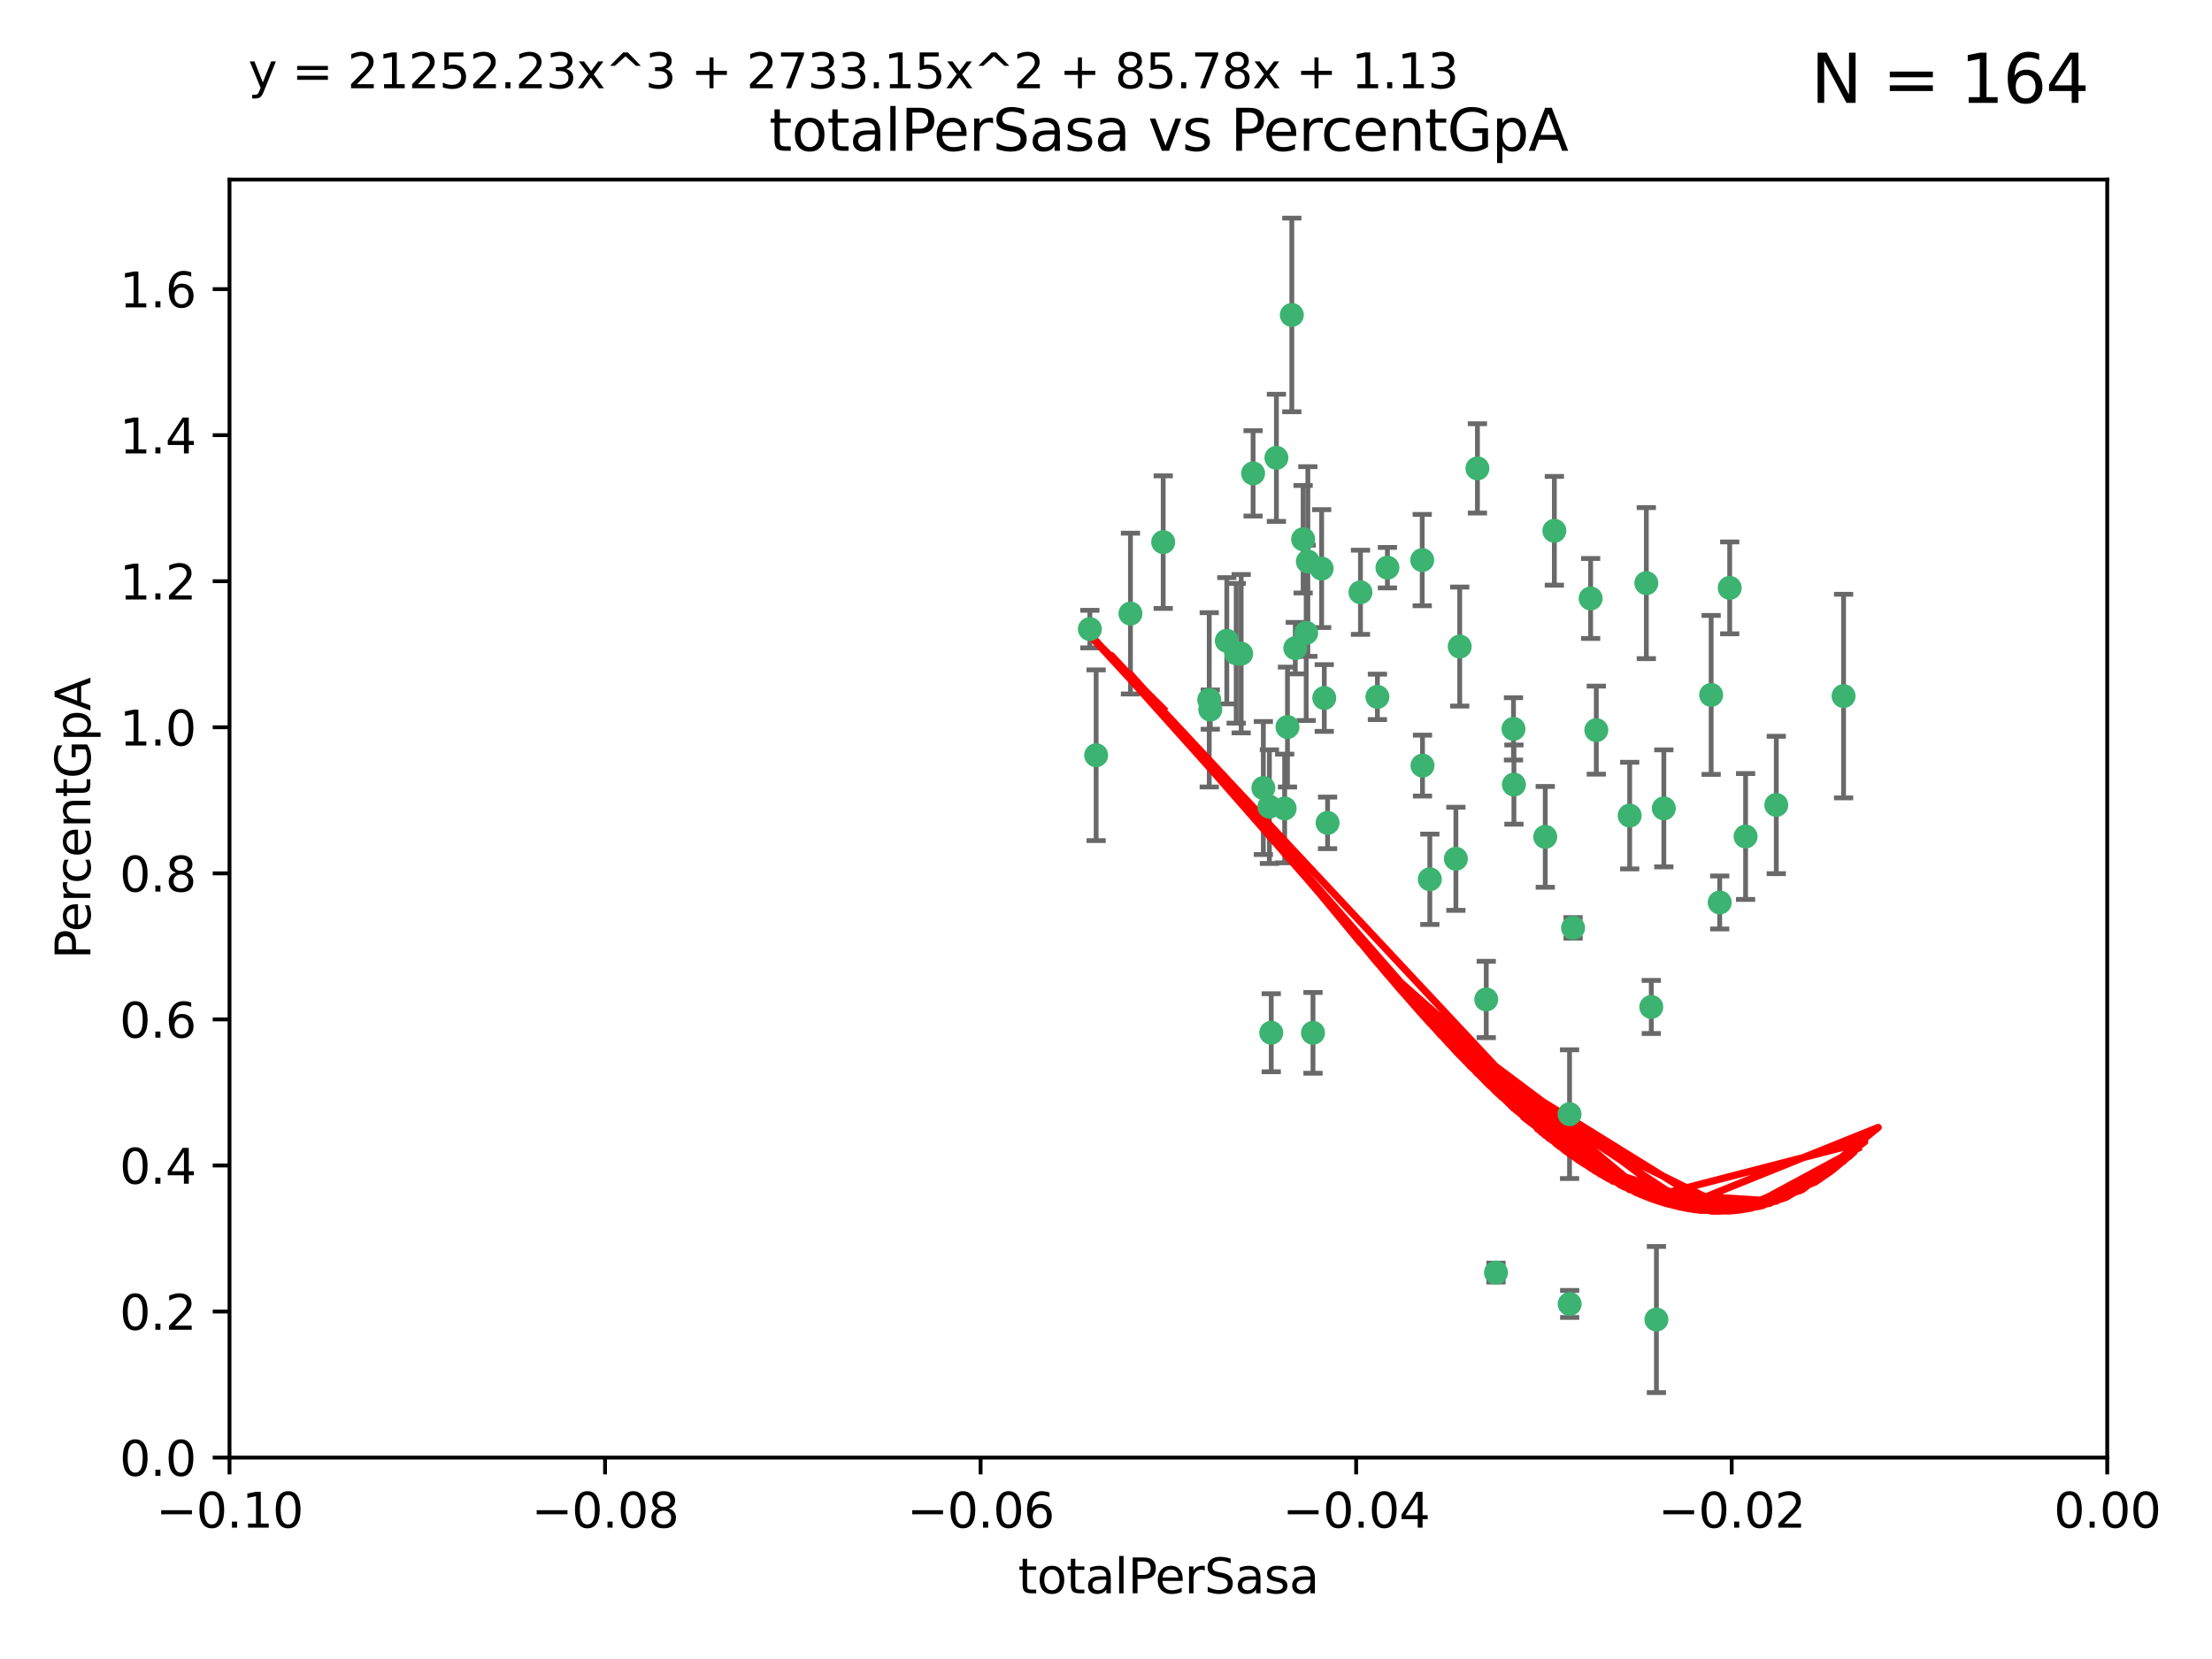 <?xml version="1.0" encoding="utf-8" standalone="no"?>
<!DOCTYPE svg PUBLIC "-//W3C//DTD SVG 1.1//EN"
  "http://www.w3.org/Graphics/SVG/1.1/DTD/svg11.dtd">
<svg xmlns:xlink="http://www.w3.org/1999/xlink" width="460.8pt" height="345.6pt" viewBox="0 0 460.8 345.6" xmlns="http://www.w3.org/2000/svg" version="1.1">
 <defs>
  <style type="text/css">*{stroke-linejoin: round; stroke-linecap: butt}</style>
 </defs>
 <g id="figure_1">
  <g id="patch_1">
   <path d="M 0 345.6 
L 460.8 345.6 
L 460.8 0 
L 0 0 
z
" style="fill: #ffffff"/>
  </g>
  <g id="axes_1">
   <g id="patch_2">
    <path d="M 47.81 303.64 
L 438.975 303.64 
L 438.975 37.411 
L 47.81 37.411 
z
" style="fill: #ffffff"/>
   </g>
   <g id="PathCollection_1">
    <defs>
     <path id="m4ba14a3a3e" d="M 0 1.118 
C 0.297 1.118 0.581 1 0.791 0.791 
C 1 0.581 1.118 0.297 1.118 0 
C 1.118 -0.297 1 -0.581 0.791 -0.791 
C 0.581 -1 0.297 -1.118 0 -1.118 
C -0.297 -1.118 -0.581 -1 -0.791 -0.791 
C -1 -0.581 -1.118 -0.297 -1.118 0 
C -1.118 0.297 -1 0.581 -0.791 0.791 
C -0.581 1 -0.297 1.118 0 1.118 
z
" style="stroke: #3cb371"/>
    </defs>
    <g clip-path="url(#p1221f287e0)">
     <use xlink:href="#m4ba14a3a3e" x="242.314" y="112.935" style="fill: #3cb371; stroke: #3cb371"/>
     <use xlink:href="#m4ba14a3a3e" x="227.04" y="131.048" style="fill: #3cb371; stroke: #3cb371"/>
     <use xlink:href="#m4ba14a3a3e" x="261.041" y="98.611" style="fill: #3cb371; stroke: #3cb371"/>
     <use xlink:href="#m4ba14a3a3e" x="228.347" y="157.33" style="fill: #3cb371; stroke: #3cb371"/>
     <use xlink:href="#m4ba14a3a3e" x="268.204" y="151.457" style="fill: #3cb371; stroke: #3cb371"/>
     <use xlink:href="#m4ba14a3a3e" x="269.109" y="65.606" style="fill: #3cb371; stroke: #3cb371"/>
     <use xlink:href="#m4ba14a3a3e" x="257.525" y="136.097" style="fill: #3cb371; stroke: #3cb371"/>
     <use xlink:href="#m4ba14a3a3e" x="235.494" y="127.82" style="fill: #3cb371; stroke: #3cb371"/>
     <use xlink:href="#m4ba14a3a3e" x="275.322" y="118.446" style="fill: #3cb371; stroke: #3cb371"/>
     <use xlink:href="#m4ba14a3a3e" x="263.179" y="164.157" style="fill: #3cb371; stroke: #3cb371"/>
     <use xlink:href="#m4ba14a3a3e" x="252.123" y="147.818" style="fill: #3cb371; stroke: #3cb371"/>
     <use xlink:href="#m4ba14a3a3e" x="251.907" y="145.786" style="fill: #3cb371; stroke: #3cb371"/>
     <use xlink:href="#m4ba14a3a3e" x="269.834" y="135.021" style="fill: #3cb371; stroke: #3cb371"/>
     <use xlink:href="#m4ba14a3a3e" x="272.104" y="131.834" style="fill: #3cb371; stroke: #3cb371"/>
     <use xlink:href="#m4ba14a3a3e" x="265.897" y="95.371" style="fill: #3cb371; stroke: #3cb371"/>
     <use xlink:href="#m4ba14a3a3e" x="264.44" y="168.041" style="fill: #3cb371; stroke: #3cb371"/>
     <use xlink:href="#m4ba14a3a3e" x="289.026" y="118.255" style="fill: #3cb371; stroke: #3cb371"/>
     <use xlink:href="#m4ba14a3a3e" x="271.469" y="112.334" style="fill: #3cb371; stroke: #3cb371"/>
     <use xlink:href="#m4ba14a3a3e" x="275.869" y="145.408" style="fill: #3cb371; stroke: #3cb371"/>
     <use xlink:href="#m4ba14a3a3e" x="283.413" y="123.385" style="fill: #3cb371; stroke: #3cb371"/>
     <use xlink:href="#m4ba14a3a3e" x="255.564" y="133.482" style="fill: #3cb371; stroke: #3cb371"/>
     <use xlink:href="#m4ba14a3a3e" x="273.52" y="215.161" style="fill: #3cb371; stroke: #3cb371"/>
     <use xlink:href="#m4ba14a3a3e" x="296.273" y="116.673" style="fill: #3cb371; stroke: #3cb371"/>
     <use xlink:href="#m4ba14a3a3e" x="311.642" y="265.1" style="fill: #3cb371; stroke: #3cb371"/>
     <use xlink:href="#m4ba14a3a3e" x="276.559" y="171.42" style="fill: #3cb371; stroke: #3cb371"/>
     <use xlink:href="#m4ba14a3a3e" x="272.448" y="116.973" style="fill: #3cb371; stroke: #3cb371"/>
     <use xlink:href="#m4ba14a3a3e" x="307.775" y="97.572" style="fill: #3cb371; stroke: #3cb371"/>
     <use xlink:href="#m4ba14a3a3e" x="331.36" y="124.669" style="fill: #3cb371; stroke: #3cb371"/>
     <use xlink:href="#m4ba14a3a3e" x="286.939" y="145.171" style="fill: #3cb371; stroke: #3cb371"/>
     <use xlink:href="#m4ba14a3a3e" x="267.618" y="168.419" style="fill: #3cb371; stroke: #3cb371"/>
     <use xlink:href="#m4ba14a3a3e" x="264.824" y="215.139" style="fill: #3cb371; stroke: #3cb371"/>
     <use xlink:href="#m4ba14a3a3e" x="258.558" y="136.178" style="fill: #3cb371; stroke: #3cb371"/>
     <use xlink:href="#m4ba14a3a3e" x="296.333" y="159.488" style="fill: #3cb371; stroke: #3cb371"/>
     <use xlink:href="#m4ba14a3a3e" x="304.086" y="134.689" style="fill: #3cb371; stroke: #3cb371"/>
     <use xlink:href="#m4ba14a3a3e" x="303.288" y="178.897" style="fill: #3cb371; stroke: #3cb371"/>
     <use xlink:href="#m4ba14a3a3e" x="315.379" y="163.438" style="fill: #3cb371; stroke: #3cb371"/>
     <use xlink:href="#m4ba14a3a3e" x="315.286" y="151.836" style="fill: #3cb371; stroke: #3cb371"/>
     <use xlink:href="#m4ba14a3a3e" x="327.702" y="193.29" style="fill: #3cb371; stroke: #3cb371"/>
     <use xlink:href="#m4ba14a3a3e" x="297.859" y="183.167" style="fill: #3cb371; stroke: #3cb371"/>
     <use xlink:href="#m4ba14a3a3e" x="309.612" y="208.206" style="fill: #3cb371; stroke: #3cb371"/>
     <use xlink:href="#m4ba14a3a3e" x="323.8" y="110.571" style="fill: #3cb371; stroke: #3cb371"/>
     <use xlink:href="#m4ba14a3a3e" x="342.961" y="121.476" style="fill: #3cb371; stroke: #3cb371"/>
     <use xlink:href="#m4ba14a3a3e" x="326.992" y="271.637" style="fill: #3cb371; stroke: #3cb371"/>
     <use xlink:href="#m4ba14a3a3e" x="332.54" y="152.103" style="fill: #3cb371; stroke: #3cb371"/>
     <use xlink:href="#m4ba14a3a3e" x="339.494" y="169.899" style="fill: #3cb371; stroke: #3cb371"/>
     <use xlink:href="#m4ba14a3a3e" x="321.905" y="174.332" style="fill: #3cb371; stroke: #3cb371"/>
     <use xlink:href="#m4ba14a3a3e" x="343.992" y="209.769" style="fill: #3cb371; stroke: #3cb371"/>
     <use xlink:href="#m4ba14a3a3e" x="346.607" y="168.396" style="fill: #3cb371; stroke: #3cb371"/>
     <use xlink:href="#m4ba14a3a3e" x="358.248" y="188.002" style="fill: #3cb371; stroke: #3cb371"/>
     <use xlink:href="#m4ba14a3a3e" x="345.06" y="274.884" style="fill: #3cb371; stroke: #3cb371"/>
     <use xlink:href="#m4ba14a3a3e" x="326.966" y="232.101" style="fill: #3cb371; stroke: #3cb371"/>
     <use xlink:href="#m4ba14a3a3e" x="370.033" y="167.688" style="fill: #3cb371; stroke: #3cb371"/>
     <use xlink:href="#m4ba14a3a3e" x="360.328" y="122.465" style="fill: #3cb371; stroke: #3cb371"/>
     <use xlink:href="#m4ba14a3a3e" x="356.467" y="144.762" style="fill: #3cb371; stroke: #3cb371"/>
     <use xlink:href="#m4ba14a3a3e" x="384.05" y="145.004" style="fill: #3cb371; stroke: #3cb371"/>
     <use xlink:href="#m4ba14a3a3e" x="363.638" y="174.257" style="fill: #3cb371; stroke: #3cb371"/>
    </g>
   </g>
   <g id="matplotlib.axis_1">
    <g id="xtick_1">
     <g id="line2d_1">
      <defs>
       <path id="m047e16428f" d="M 0 0 
L 0 3.5 
" style="stroke: #000000; stroke-width: 0.8"/>
      </defs>
      <g>
       <use xlink:href="#m047e16428f" x="47.81" y="303.64" style="stroke: #000000; stroke-width: 0.8"/>
      </g>
     </g>
     <g id="text_1">
      <!-- −0.10 -->
      <g transform="translate(32.487 318.238)scale(0.1 -0.1)">
       <defs>
        <path id="DejaVuSans-2212" d="M 678 2272 
L 4684 2272 
L 4684 1741 
L 678 1741 
L 678 2272 
z
" transform="scale(0.016)"/>
        <path id="DejaVuSans-30" d="M 2034 4250 
Q 1547 4250 1301 3770 
Q 1056 3291 1056 2328 
Q 1056 1369 1301 889 
Q 1547 409 2034 409 
Q 2525 409 2770 889 
Q 3016 1369 3016 2328 
Q 3016 3291 2770 3770 
Q 2525 4250 2034 4250 
z
M 2034 4750 
Q 2819 4750 3233 4129 
Q 3647 3509 3647 2328 
Q 3647 1150 3233 529 
Q 2819 -91 2034 -91 
Q 1250 -91 836 529 
Q 422 1150 422 2328 
Q 422 3509 836 4129 
Q 1250 4750 2034 4750 
z
" transform="scale(0.016)"/>
        <path id="DejaVuSans-2e" d="M 684 794 
L 1344 794 
L 1344 0 
L 684 0 
L 684 794 
z
" transform="scale(0.016)"/>
        <path id="DejaVuSans-31" d="M 794 531 
L 1825 531 
L 1825 4091 
L 703 3866 
L 703 4441 
L 1819 4666 
L 2450 4666 
L 2450 531 
L 3481 531 
L 3481 0 
L 794 0 
L 794 531 
z
" transform="scale(0.016)"/>
       </defs>
       <use xlink:href="#DejaVuSans-2212"/>
       <use xlink:href="#DejaVuSans-30" x="83.789"/>
       <use xlink:href="#DejaVuSans-2e" x="147.412"/>
       <use xlink:href="#DejaVuSans-31" x="179.199"/>
       <use xlink:href="#DejaVuSans-30" x="242.822"/>
      </g>
     </g>
    </g>
    <g id="xtick_2">
     <g id="line2d_2">
      <g>
       <use xlink:href="#m047e16428f" x="126.043" y="303.64" style="stroke: #000000; stroke-width: 0.8"/>
      </g>
     </g>
     <g id="text_2">
      <!-- −0.08 -->
      <g transform="translate(110.72 318.238)scale(0.1 -0.1)">
       <defs>
        <path id="DejaVuSans-38" d="M 2034 2216 
Q 1584 2216 1326 1975 
Q 1069 1734 1069 1313 
Q 1069 891 1326 650 
Q 1584 409 2034 409 
Q 2484 409 2743 651 
Q 3003 894 3003 1313 
Q 3003 1734 2745 1975 
Q 2488 2216 2034 2216 
z
M 1403 2484 
Q 997 2584 770 2862 
Q 544 3141 544 3541 
Q 544 4100 942 4425 
Q 1341 4750 2034 4750 
Q 2731 4750 3128 4425 
Q 3525 4100 3525 3541 
Q 3525 3141 3298 2862 
Q 3072 2584 2669 2484 
Q 3125 2378 3379 2068 
Q 3634 1759 3634 1313 
Q 3634 634 3220 271 
Q 2806 -91 2034 -91 
Q 1263 -91 848 271 
Q 434 634 434 1313 
Q 434 1759 690 2068 
Q 947 2378 1403 2484 
z
M 1172 3481 
Q 1172 3119 1398 2916 
Q 1625 2713 2034 2713 
Q 2441 2713 2670 2916 
Q 2900 3119 2900 3481 
Q 2900 3844 2670 4047 
Q 2441 4250 2034 4250 
Q 1625 4250 1398 4047 
Q 1172 3844 1172 3481 
z
" transform="scale(0.016)"/>
       </defs>
       <use xlink:href="#DejaVuSans-2212"/>
       <use xlink:href="#DejaVuSans-30" x="83.789"/>
       <use xlink:href="#DejaVuSans-2e" x="147.412"/>
       <use xlink:href="#DejaVuSans-30" x="179.199"/>
       <use xlink:href="#DejaVuSans-38" x="242.822"/>
      </g>
     </g>
    </g>
    <g id="xtick_3">
     <g id="line2d_3">
      <g>
       <use xlink:href="#m047e16428f" x="204.276" y="303.64" style="stroke: #000000; stroke-width: 0.8"/>
      </g>
     </g>
     <g id="text_3">
      <!-- −0.06 -->
      <g transform="translate(188.953 318.238)scale(0.1 -0.1)">
       <defs>
        <path id="DejaVuSans-36" d="M 2113 2584 
Q 1688 2584 1439 2293 
Q 1191 2003 1191 1497 
Q 1191 994 1439 701 
Q 1688 409 2113 409 
Q 2538 409 2786 701 
Q 3034 994 3034 1497 
Q 3034 2003 2786 2293 
Q 2538 2584 2113 2584 
z
M 3366 4563 
L 3366 3988 
Q 3128 4100 2886 4159 
Q 2644 4219 2406 4219 
Q 1781 4219 1451 3797 
Q 1122 3375 1075 2522 
Q 1259 2794 1537 2939 
Q 1816 3084 2150 3084 
Q 2853 3084 3261 2657 
Q 3669 2231 3669 1497 
Q 3669 778 3244 343 
Q 2819 -91 2113 -91 
Q 1303 -91 875 529 
Q 447 1150 447 2328 
Q 447 3434 972 4092 
Q 1497 4750 2381 4750 
Q 2619 4750 2861 4703 
Q 3103 4656 3366 4563 
z
" transform="scale(0.016)"/>
       </defs>
       <use xlink:href="#DejaVuSans-2212"/>
       <use xlink:href="#DejaVuSans-30" x="83.789"/>
       <use xlink:href="#DejaVuSans-2e" x="147.412"/>
       <use xlink:href="#DejaVuSans-30" x="179.199"/>
       <use xlink:href="#DejaVuSans-36" x="242.822"/>
      </g>
     </g>
    </g>
    <g id="xtick_4">
     <g id="line2d_4">
      <g>
       <use xlink:href="#m047e16428f" x="282.509" y="303.64" style="stroke: #000000; stroke-width: 0.8"/>
      </g>
     </g>
     <g id="text_4">
      <!-- −0.04 -->
      <g transform="translate(267.186 318.238)scale(0.1 -0.1)">
       <defs>
        <path id="DejaVuSans-34" d="M 2419 4116 
L 825 1625 
L 2419 1625 
L 2419 4116 
z
M 2253 4666 
L 3047 4666 
L 3047 1625 
L 3713 1625 
L 3713 1100 
L 3047 1100 
L 3047 0 
L 2419 0 
L 2419 1100 
L 313 1100 
L 313 1709 
L 2253 4666 
z
" transform="scale(0.016)"/>
       </defs>
       <use xlink:href="#DejaVuSans-2212"/>
       <use xlink:href="#DejaVuSans-30" x="83.789"/>
       <use xlink:href="#DejaVuSans-2e" x="147.412"/>
       <use xlink:href="#DejaVuSans-30" x="179.199"/>
       <use xlink:href="#DejaVuSans-34" x="242.822"/>
      </g>
     </g>
    </g>
    <g id="xtick_5">
     <g id="line2d_5">
      <g>
       <use xlink:href="#m047e16428f" x="360.742" y="303.64" style="stroke: #000000; stroke-width: 0.8"/>
      </g>
     </g>
     <g id="text_5">
      <!-- −0.02 -->
      <g transform="translate(345.419 318.238)scale(0.1 -0.1)">
       <defs>
        <path id="DejaVuSans-32" d="M 1228 531 
L 3431 531 
L 3431 0 
L 469 0 
L 469 531 
Q 828 903 1448 1529 
Q 2069 2156 2228 2338 
Q 2531 2678 2651 2914 
Q 2772 3150 2772 3378 
Q 2772 3750 2511 3984 
Q 2250 4219 1831 4219 
Q 1534 4219 1204 4116 
Q 875 4013 500 3803 
L 500 4441 
Q 881 4594 1212 4672 
Q 1544 4750 1819 4750 
Q 2544 4750 2975 4387 
Q 3406 4025 3406 3419 
Q 3406 3131 3298 2873 
Q 3191 2616 2906 2266 
Q 2828 2175 2409 1742 
Q 1991 1309 1228 531 
z
" transform="scale(0.016)"/>
       </defs>
       <use xlink:href="#DejaVuSans-2212"/>
       <use xlink:href="#DejaVuSans-30" x="83.789"/>
       <use xlink:href="#DejaVuSans-2e" x="147.412"/>
       <use xlink:href="#DejaVuSans-30" x="179.199"/>
       <use xlink:href="#DejaVuSans-32" x="242.822"/>
      </g>
     </g>
    </g>
    <g id="xtick_6">
     <g id="line2d_6">
      <g>
       <use xlink:href="#m047e16428f" x="438.975" y="303.64" style="stroke: #000000; stroke-width: 0.8"/>
      </g>
     </g>
     <g id="text_6">
      <!-- 0.00 -->
      <g transform="translate(427.842 318.238)scale(0.1 -0.1)">
       <use xlink:href="#DejaVuSans-30"/>
       <use xlink:href="#DejaVuSans-2e" x="63.623"/>
       <use xlink:href="#DejaVuSans-30" x="95.41"/>
       <use xlink:href="#DejaVuSans-30" x="159.033"/>
      </g>
     </g>
    </g>
    <g id="text_7">
     <!-- totalPerSasa -->
     <g transform="translate(212.087 331.917)scale(0.1 -0.1)">
      <defs>
       <path id="DejaVuSans-74" d="M 1172 4494 
L 1172 3500 
L 2356 3500 
L 2356 3053 
L 1172 3053 
L 1172 1153 
Q 1172 725 1289 603 
Q 1406 481 1766 481 
L 2356 481 
L 2356 0 
L 1766 0 
Q 1100 0 847 248 
Q 594 497 594 1153 
L 594 3053 
L 172 3053 
L 172 3500 
L 594 3500 
L 594 4494 
L 1172 4494 
z
" transform="scale(0.016)"/>
       <path id="DejaVuSans-6f" d="M 1959 3097 
Q 1497 3097 1228 2736 
Q 959 2375 959 1747 
Q 959 1119 1226 758 
Q 1494 397 1959 397 
Q 2419 397 2687 759 
Q 2956 1122 2956 1747 
Q 2956 2369 2687 2733 
Q 2419 3097 1959 3097 
z
M 1959 3584 
Q 2709 3584 3137 3096 
Q 3566 2609 3566 1747 
Q 3566 888 3137 398 
Q 2709 -91 1959 -91 
Q 1206 -91 779 398 
Q 353 888 353 1747 
Q 353 2609 779 3096 
Q 1206 3584 1959 3584 
z
" transform="scale(0.016)"/>
       <path id="DejaVuSans-61" d="M 2194 1759 
Q 1497 1759 1228 1600 
Q 959 1441 959 1056 
Q 959 750 1161 570 
Q 1363 391 1709 391 
Q 2188 391 2477 730 
Q 2766 1069 2766 1631 
L 2766 1759 
L 2194 1759 
z
M 3341 1997 
L 3341 0 
L 2766 0 
L 2766 531 
Q 2569 213 2275 61 
Q 1981 -91 1556 -91 
Q 1019 -91 701 211 
Q 384 513 384 1019 
Q 384 1609 779 1909 
Q 1175 2209 1959 2209 
L 2766 2209 
L 2766 2266 
Q 2766 2663 2505 2880 
Q 2244 3097 1772 3097 
Q 1472 3097 1187 3025 
Q 903 2953 641 2809 
L 641 3341 
Q 956 3463 1253 3523 
Q 1550 3584 1831 3584 
Q 2591 3584 2966 3190 
Q 3341 2797 3341 1997 
z
" transform="scale(0.016)"/>
       <path id="DejaVuSans-6c" d="M 603 4863 
L 1178 4863 
L 1178 0 
L 603 0 
L 603 4863 
z
" transform="scale(0.016)"/>
       <path id="DejaVuSans-50" d="M 1259 4147 
L 1259 2394 
L 2053 2394 
Q 2494 2394 2734 2622 
Q 2975 2850 2975 3272 
Q 2975 3691 2734 3919 
Q 2494 4147 2053 4147 
L 1259 4147 
z
M 628 4666 
L 2053 4666 
Q 2838 4666 3239 4311 
Q 3641 3956 3641 3272 
Q 3641 2581 3239 2228 
Q 2838 1875 2053 1875 
L 1259 1875 
L 1259 0 
L 628 0 
L 628 4666 
z
" transform="scale(0.016)"/>
       <path id="DejaVuSans-65" d="M 3597 1894 
L 3597 1613 
L 953 1613 
Q 991 1019 1311 708 
Q 1631 397 2203 397 
Q 2534 397 2845 478 
Q 3156 559 3463 722 
L 3463 178 
Q 3153 47 2828 -22 
Q 2503 -91 2169 -91 
Q 1331 -91 842 396 
Q 353 884 353 1716 
Q 353 2575 817 3079 
Q 1281 3584 2069 3584 
Q 2775 3584 3186 3129 
Q 3597 2675 3597 1894 
z
M 3022 2063 
Q 3016 2534 2758 2815 
Q 2500 3097 2075 3097 
Q 1594 3097 1305 2825 
Q 1016 2553 972 2059 
L 3022 2063 
z
" transform="scale(0.016)"/>
       <path id="DejaVuSans-72" d="M 2631 2963 
Q 2534 3019 2420 3045 
Q 2306 3072 2169 3072 
Q 1681 3072 1420 2755 
Q 1159 2438 1159 1844 
L 1159 0 
L 581 0 
L 581 3500 
L 1159 3500 
L 1159 2956 
Q 1341 3275 1631 3429 
Q 1922 3584 2338 3584 
Q 2397 3584 2469 3576 
Q 2541 3569 2628 3553 
L 2631 2963 
z
" transform="scale(0.016)"/>
       <path id="DejaVuSans-53" d="M 3425 4513 
L 3425 3897 
Q 3066 4069 2747 4153 
Q 2428 4238 2131 4238 
Q 1616 4238 1336 4038 
Q 1056 3838 1056 3469 
Q 1056 3159 1242 3001 
Q 1428 2844 1947 2747 
L 2328 2669 
Q 3034 2534 3370 2195 
Q 3706 1856 3706 1288 
Q 3706 609 3251 259 
Q 2797 -91 1919 -91 
Q 1588 -91 1214 -16 
Q 841 59 441 206 
L 441 856 
Q 825 641 1194 531 
Q 1563 422 1919 422 
Q 2459 422 2753 634 
Q 3047 847 3047 1241 
Q 3047 1584 2836 1778 
Q 2625 1972 2144 2069 
L 1759 2144 
Q 1053 2284 737 2584 
Q 422 2884 422 3419 
Q 422 4038 858 4394 
Q 1294 4750 2059 4750 
Q 2388 4750 2728 4690 
Q 3069 4631 3425 4513 
z
" transform="scale(0.016)"/>
       <path id="DejaVuSans-73" d="M 2834 3397 
L 2834 2853 
Q 2591 2978 2328 3040 
Q 2066 3103 1784 3103 
Q 1356 3103 1142 2972 
Q 928 2841 928 2578 
Q 928 2378 1081 2264 
Q 1234 2150 1697 2047 
L 1894 2003 
Q 2506 1872 2764 1633 
Q 3022 1394 3022 966 
Q 3022 478 2636 193 
Q 2250 -91 1575 -91 
Q 1294 -91 989 -36 
Q 684 19 347 128 
L 347 722 
Q 666 556 975 473 
Q 1284 391 1588 391 
Q 1994 391 2212 530 
Q 2431 669 2431 922 
Q 2431 1156 2273 1281 
Q 2116 1406 1581 1522 
L 1381 1569 
Q 847 1681 609 1914 
Q 372 2147 372 2553 
Q 372 3047 722 3315 
Q 1072 3584 1716 3584 
Q 2034 3584 2315 3537 
Q 2597 3491 2834 3397 
z
" transform="scale(0.016)"/>
      </defs>
      <use xlink:href="#DejaVuSans-74"/>
      <use xlink:href="#DejaVuSans-6f" x="39.209"/>
      <use xlink:href="#DejaVuSans-74" x="100.391"/>
      <use xlink:href="#DejaVuSans-61" x="139.6"/>
      <use xlink:href="#DejaVuSans-6c" x="200.879"/>
      <use xlink:href="#DejaVuSans-50" x="228.662"/>
      <use xlink:href="#DejaVuSans-65" x="285.34"/>
      <use xlink:href="#DejaVuSans-72" x="346.863"/>
      <use xlink:href="#DejaVuSans-53" x="387.977"/>
      <use xlink:href="#DejaVuSans-61" x="451.453"/>
      <use xlink:href="#DejaVuSans-73" x="512.732"/>
      <use xlink:href="#DejaVuSans-61" x="564.832"/>
     </g>
    </g>
   </g>
   <g id="matplotlib.axis_2">
    <g id="ytick_1">
     <g id="line2d_7">
      <defs>
       <path id="m7361bef5a3" d="M 0 0 
L -3.5 0 
" style="stroke: #000000; stroke-width: 0.8"/>
      </defs>
      <g>
       <use xlink:href="#m7361bef5a3" x="47.81" y="303.64" style="stroke: #000000; stroke-width: 0.8"/>
      </g>
     </g>
     <g id="text_8">
      <!-- 0.0 -->
      <g transform="translate(24.907 307.439)scale(0.1 -0.1)">
       <use xlink:href="#DejaVuSans-30"/>
       <use xlink:href="#DejaVuSans-2e" x="63.623"/>
       <use xlink:href="#DejaVuSans-30" x="95.41"/>
      </g>
     </g>
    </g>
    <g id="ytick_2">
     <g id="line2d_8">
      <g>
       <use xlink:href="#m7361bef5a3" x="47.81" y="273.214" style="stroke: #000000; stroke-width: 0.8"/>
      </g>
     </g>
     <g id="text_9">
      <!-- 0.2 -->
      <g transform="translate(24.907 277.013)scale(0.1 -0.1)">
       <use xlink:href="#DejaVuSans-30"/>
       <use xlink:href="#DejaVuSans-2e" x="63.623"/>
       <use xlink:href="#DejaVuSans-32" x="95.41"/>
      </g>
     </g>
    </g>
    <g id="ytick_3">
     <g id="line2d_9">
      <g>
       <use xlink:href="#m7361bef5a3" x="47.81" y="242.788" style="stroke: #000000; stroke-width: 0.8"/>
      </g>
     </g>
     <g id="text_10">
      <!-- 0.4 -->
      <g transform="translate(24.907 246.587)scale(0.1 -0.1)">
       <use xlink:href="#DejaVuSans-30"/>
       <use xlink:href="#DejaVuSans-2e" x="63.623"/>
       <use xlink:href="#DejaVuSans-34" x="95.41"/>
      </g>
     </g>
    </g>
    <g id="ytick_4">
     <g id="line2d_10">
      <g>
       <use xlink:href="#m7361bef5a3" x="47.81" y="212.362" style="stroke: #000000; stroke-width: 0.8"/>
      </g>
     </g>
     <g id="text_11">
      <!-- 0.6 -->
      <g transform="translate(24.907 216.161)scale(0.1 -0.1)">
       <use xlink:href="#DejaVuSans-30"/>
       <use xlink:href="#DejaVuSans-2e" x="63.623"/>
       <use xlink:href="#DejaVuSans-36" x="95.41"/>
      </g>
     </g>
    </g>
    <g id="ytick_5">
     <g id="line2d_11">
      <g>
       <use xlink:href="#m7361bef5a3" x="47.81" y="181.935" style="stroke: #000000; stroke-width: 0.8"/>
      </g>
     </g>
     <g id="text_12">
      <!-- 0.8 -->
      <g transform="translate(24.907 185.735)scale(0.1 -0.1)">
       <use xlink:href="#DejaVuSans-30"/>
       <use xlink:href="#DejaVuSans-2e" x="63.623"/>
       <use xlink:href="#DejaVuSans-38" x="95.41"/>
      </g>
     </g>
    </g>
    <g id="ytick_6">
     <g id="line2d_12">
      <g>
       <use xlink:href="#m7361bef5a3" x="47.81" y="151.509" style="stroke: #000000; stroke-width: 0.8"/>
      </g>
     </g>
     <g id="text_13">
      <!-- 1.0 -->
      <g transform="translate(24.907 155.308)scale(0.1 -0.1)">
       <use xlink:href="#DejaVuSans-31"/>
       <use xlink:href="#DejaVuSans-2e" x="63.623"/>
       <use xlink:href="#DejaVuSans-30" x="95.41"/>
      </g>
     </g>
    </g>
    <g id="ytick_7">
     <g id="line2d_13">
      <g>
       <use xlink:href="#m7361bef5a3" x="47.81" y="121.083" style="stroke: #000000; stroke-width: 0.8"/>
      </g>
     </g>
     <g id="text_14">
      <!-- 1.2 -->
      <g transform="translate(24.907 124.882)scale(0.1 -0.1)">
       <use xlink:href="#DejaVuSans-31"/>
       <use xlink:href="#DejaVuSans-2e" x="63.623"/>
       <use xlink:href="#DejaVuSans-32" x="95.41"/>
      </g>
     </g>
    </g>
    <g id="ytick_8">
     <g id="line2d_14">
      <g>
       <use xlink:href="#m7361bef5a3" x="47.81" y="90.657" style="stroke: #000000; stroke-width: 0.8"/>
      </g>
     </g>
     <g id="text_15">
      <!-- 1.4 -->
      <g transform="translate(24.907 94.456)scale(0.1 -0.1)">
       <use xlink:href="#DejaVuSans-31"/>
       <use xlink:href="#DejaVuSans-2e" x="63.623"/>
       <use xlink:href="#DejaVuSans-34" x="95.41"/>
      </g>
     </g>
    </g>
    <g id="ytick_9">
     <g id="line2d_15">
      <g>
       <use xlink:href="#m7361bef5a3" x="47.81" y="60.231" style="stroke: #000000; stroke-width: 0.8"/>
      </g>
     </g>
     <g id="text_16">
      <!-- 1.6 -->
      <g transform="translate(24.907 64.03)scale(0.1 -0.1)">
       <use xlink:href="#DejaVuSans-31"/>
       <use xlink:href="#DejaVuSans-2e" x="63.623"/>
       <use xlink:href="#DejaVuSans-36" x="95.41"/>
      </g>
     </g>
    </g>
    <g id="text_17">
     <!-- PercentGpA -->
     <g transform="translate(18.827 199.802)rotate(-90)scale(0.1 -0.1)">
      <defs>
       <path id="DejaVuSans-63" d="M 3122 3366 
L 3122 2828 
Q 2878 2963 2633 3030 
Q 2388 3097 2138 3097 
Q 1578 3097 1268 2742 
Q 959 2388 959 1747 
Q 959 1106 1268 751 
Q 1578 397 2138 397 
Q 2388 397 2633 464 
Q 2878 531 3122 666 
L 3122 134 
Q 2881 22 2623 -34 
Q 2366 -91 2075 -91 
Q 1284 -91 818 406 
Q 353 903 353 1747 
Q 353 2603 823 3093 
Q 1294 3584 2113 3584 
Q 2378 3584 2631 3529 
Q 2884 3475 3122 3366 
z
" transform="scale(0.016)"/>
       <path id="DejaVuSans-6e" d="M 3513 2113 
L 3513 0 
L 2938 0 
L 2938 2094 
Q 2938 2591 2744 2837 
Q 2550 3084 2163 3084 
Q 1697 3084 1428 2787 
Q 1159 2491 1159 1978 
L 1159 0 
L 581 0 
L 581 3500 
L 1159 3500 
L 1159 2956 
Q 1366 3272 1645 3428 
Q 1925 3584 2291 3584 
Q 2894 3584 3203 3211 
Q 3513 2838 3513 2113 
z
" transform="scale(0.016)"/>
       <path id="DejaVuSans-47" d="M 3809 666 
L 3809 1919 
L 2778 1919 
L 2778 2438 
L 4434 2438 
L 4434 434 
Q 4069 175 3628 42 
Q 3188 -91 2688 -91 
Q 1594 -91 976 548 
Q 359 1188 359 2328 
Q 359 3472 976 4111 
Q 1594 4750 2688 4750 
Q 3144 4750 3555 4637 
Q 3966 4525 4313 4306 
L 4313 3634 
Q 3963 3931 3569 4081 
Q 3175 4231 2741 4231 
Q 1884 4231 1454 3753 
Q 1025 3275 1025 2328 
Q 1025 1384 1454 906 
Q 1884 428 2741 428 
Q 3075 428 3337 486 
Q 3600 544 3809 666 
z
" transform="scale(0.016)"/>
       <path id="DejaVuSans-70" d="M 1159 525 
L 1159 -1331 
L 581 -1331 
L 581 3500 
L 1159 3500 
L 1159 2969 
Q 1341 3281 1617 3432 
Q 1894 3584 2278 3584 
Q 2916 3584 3314 3078 
Q 3713 2572 3713 1747 
Q 3713 922 3314 415 
Q 2916 -91 2278 -91 
Q 1894 -91 1617 61 
Q 1341 213 1159 525 
z
M 3116 1747 
Q 3116 2381 2855 2742 
Q 2594 3103 2138 3103 
Q 1681 3103 1420 2742 
Q 1159 2381 1159 1747 
Q 1159 1113 1420 752 
Q 1681 391 2138 391 
Q 2594 391 2855 752 
Q 3116 1113 3116 1747 
z
" transform="scale(0.016)"/>
       <path id="DejaVuSans-41" d="M 2188 4044 
L 1331 1722 
L 3047 1722 
L 2188 4044 
z
M 1831 4666 
L 2547 4666 
L 4325 0 
L 3669 0 
L 3244 1197 
L 1141 1197 
L 716 0 
L 50 0 
L 1831 4666 
z
" transform="scale(0.016)"/>
      </defs>
      <use xlink:href="#DejaVuSans-50"/>
      <use xlink:href="#DejaVuSans-65" x="56.678"/>
      <use xlink:href="#DejaVuSans-72" x="118.201"/>
      <use xlink:href="#DejaVuSans-63" x="157.064"/>
      <use xlink:href="#DejaVuSans-65" x="212.045"/>
      <use xlink:href="#DejaVuSans-6e" x="273.568"/>
      <use xlink:href="#DejaVuSans-74" x="336.947"/>
      <use xlink:href="#DejaVuSans-47" x="376.156"/>
      <use xlink:href="#DejaVuSans-70" x="453.646"/>
      <use xlink:href="#DejaVuSans-41" x="517.123"/>
     </g>
    </g>
   </g>
   <g id="LineCollection_1">
    <path d="M 242.314 126.742 
L 242.314 99.128 
" clip-path="url(#p1221f287e0)" style="fill: none; stroke: #696969"/>
    <path d="M 227.04 134.958 
L 227.04 127.138 
" clip-path="url(#p1221f287e0)" style="fill: none; stroke: #696969"/>
    <path d="M 261.041 107.5 
L 261.041 89.723 
" clip-path="url(#p1221f287e0)" style="fill: none; stroke: #696969"/>
    <path d="M 228.347 175.107 
L 228.347 139.552 
" clip-path="url(#p1221f287e0)" style="fill: none; stroke: #696969"/>
    <path d="M 268.204 163.945 
L 268.204 138.968 
" clip-path="url(#p1221f287e0)" style="fill: none; stroke: #696969"/>
    <path d="M 269.109 85.777 
L 269.109 45.434 
" clip-path="url(#p1221f287e0)" style="fill: none; stroke: #696969"/>
    <path d="M 257.525 150.645 
L 257.525 121.55 
" clip-path="url(#p1221f287e0)" style="fill: none; stroke: #696969"/>
    <path d="M 235.494 144.568 
L 235.494 111.073 
" clip-path="url(#p1221f287e0)" style="fill: none; stroke: #696969"/>
    <path d="M 275.322 130.722 
L 275.322 106.17 
" clip-path="url(#p1221f287e0)" style="fill: none; stroke: #696969"/>
    <path d="M 263.179 178.007 
L 263.179 150.307 
" clip-path="url(#p1221f287e0)" style="fill: none; stroke: #696969"/>
    <path d="M 252.123 151.909 
L 252.123 143.727 
" clip-path="url(#p1221f287e0)" style="fill: none; stroke: #696969"/>
    <path d="M 251.907 163.937 
L 251.907 127.634 
" clip-path="url(#p1221f287e0)" style="fill: none; stroke: #696969"/>
    <path d="M 269.834 140.382 
L 269.834 129.659 
" clip-path="url(#p1221f287e0)" style="fill: none; stroke: #696969"/>
    <path d="M 272.104 150.092 
L 272.104 113.575 
" clip-path="url(#p1221f287e0)" style="fill: none; stroke: #696969"/>
    <path d="M 265.897 108.615 
L 265.897 82.127 
" clip-path="url(#p1221f287e0)" style="fill: none; stroke: #696969"/>
    <path d="M 264.44 179.882 
L 264.44 156.201 
" clip-path="url(#p1221f287e0)" style="fill: none; stroke: #696969"/>
    <path d="M 289.026 122.472 
L 289.026 114.039 
" clip-path="url(#p1221f287e0)" style="fill: none; stroke: #696969"/>
    <path d="M 271.469 123.529 
L 271.469 101.139 
" clip-path="url(#p1221f287e0)" style="fill: none; stroke: #696969"/>
    <path d="M 275.869 152.361 
L 275.869 138.456 
" clip-path="url(#p1221f287e0)" style="fill: none; stroke: #696969"/>
    <path d="M 283.413 132.151 
L 283.413 114.62 
" clip-path="url(#p1221f287e0)" style="fill: none; stroke: #696969"/>
    <path d="M 255.564 146.637 
L 255.564 120.327 
" clip-path="url(#p1221f287e0)" style="fill: none; stroke: #696969"/>
    <path d="M 273.52 223.572 
L 273.52 206.751 
" clip-path="url(#p1221f287e0)" style="fill: none; stroke: #696969"/>
    <path d="M 296.273 126.191 
L 296.273 107.154 
" clip-path="url(#p1221f287e0)" style="fill: none; stroke: #696969"/>
    <path d="M 311.642 267.073 
L 311.642 263.128 
" clip-path="url(#p1221f287e0)" style="fill: none; stroke: #696969"/>
    <path d="M 276.559 176.791 
L 276.559 166.049 
" clip-path="url(#p1221f287e0)" style="fill: none; stroke: #696969"/>
    <path d="M 272.448 136.73 
L 272.448 97.216 
" clip-path="url(#p1221f287e0)" style="fill: none; stroke: #696969"/>
    <path d="M 307.775 106.878 
L 307.775 88.267 
" clip-path="url(#p1221f287e0)" style="fill: none; stroke: #696969"/>
    <path d="M 331.36 132.997 
L 331.36 116.341 
" clip-path="url(#p1221f287e0)" style="fill: none; stroke: #696969"/>
    <path d="M 286.939 149.901 
L 286.939 140.441 
" clip-path="url(#p1221f287e0)" style="fill: none; stroke: #696969"/>
    <path d="M 267.618 179.743 
L 267.618 157.094 
" clip-path="url(#p1221f287e0)" style="fill: none; stroke: #696969"/>
    <path d="M 264.824 223.268 
L 264.824 207.01 
" clip-path="url(#p1221f287e0)" style="fill: none; stroke: #696969"/>
    <path d="M 258.558 152.672 
L 258.558 119.684 
" clip-path="url(#p1221f287e0)" style="fill: none; stroke: #696969"/>
    <path d="M 296.333 165.831 
L 296.333 153.145 
" clip-path="url(#p1221f287e0)" style="fill: none; stroke: #696969"/>
    <path d="M 304.086 147.086 
L 304.086 122.292 
" clip-path="url(#p1221f287e0)" style="fill: none; stroke: #696969"/>
    <path d="M 303.288 189.642 
L 303.288 168.152 
" clip-path="url(#p1221f287e0)" style="fill: none; stroke: #696969"/>
    <path d="M 315.379 171.687 
L 315.379 155.189 
" clip-path="url(#p1221f287e0)" style="fill: none; stroke: #696969"/>
    <path d="M 315.286 158.321 
L 315.286 145.352 
" clip-path="url(#p1221f287e0)" style="fill: none; stroke: #696969"/>
    <path d="M 327.702 195.434 
L 327.702 191.146 
" clip-path="url(#p1221f287e0)" style="fill: none; stroke: #696969"/>
    <path d="M 297.859 192.579 
L 297.859 173.755 
" clip-path="url(#p1221f287e0)" style="fill: none; stroke: #696969"/>
    <path d="M 309.612 216.157 
L 309.612 200.256 
" clip-path="url(#p1221f287e0)" style="fill: none; stroke: #696969"/>
    <path d="M 323.8 121.897 
L 323.8 99.245 
" clip-path="url(#p1221f287e0)" style="fill: none; stroke: #696969"/>
    <path d="M 342.961 137.206 
L 342.961 105.745 
" clip-path="url(#p1221f287e0)" style="fill: none; stroke: #696969"/>
    <path d="M 326.992 274.448 
L 326.992 268.825 
" clip-path="url(#p1221f287e0)" style="fill: none; stroke: #696969"/>
    <path d="M 332.54 161.277 
L 332.54 142.929 
" clip-path="url(#p1221f287e0)" style="fill: none; stroke: #696969"/>
    <path d="M 339.494 181.006 
L 339.494 158.792 
" clip-path="url(#p1221f287e0)" style="fill: none; stroke: #696969"/>
    <path d="M 321.905 184.828 
L 321.905 163.836 
" clip-path="url(#p1221f287e0)" style="fill: none; stroke: #696969"/>
    <path d="M 343.992 215.299 
L 343.992 204.239 
" clip-path="url(#p1221f287e0)" style="fill: none; stroke: #696969"/>
    <path d="M 346.607 180.585 
L 346.607 156.208 
" clip-path="url(#p1221f287e0)" style="fill: none; stroke: #696969"/>
    <path d="M 358.248 193.517 
L 358.248 182.486 
" clip-path="url(#p1221f287e0)" style="fill: none; stroke: #696969"/>
    <path d="M 345.06 290.105 
L 345.06 259.662 
" clip-path="url(#p1221f287e0)" style="fill: none; stroke: #696969"/>
    <path d="M 326.966 245.512 
L 326.966 218.691 
" clip-path="url(#p1221f287e0)" style="fill: none; stroke: #696969"/>
    <path d="M 370.033 181.997 
L 370.033 153.38 
" clip-path="url(#p1221f287e0)" style="fill: none; stroke: #696969"/>
    <path d="M 360.328 132.034 
L 360.328 112.895 
" clip-path="url(#p1221f287e0)" style="fill: none; stroke: #696969"/>
    <path d="M 356.467 161.315 
L 356.467 128.209 
" clip-path="url(#p1221f287e0)" style="fill: none; stroke: #696969"/>
    <path d="M 384.05 166.212 
L 384.05 123.796 
" clip-path="url(#p1221f287e0)" style="fill: none; stroke: #696969"/>
    <path d="M 363.638 187.369 
L 363.638 161.144 
" clip-path="url(#p1221f287e0)" style="fill: none; stroke: #696969"/>
   </g>
   <g id="line2d_16">
    <defs>
     <path id="m3b052058fe" d="M 2 0 
L -2 -0 
" style="stroke: #696969"/>
    </defs>
    <g clip-path="url(#p1221f287e0)">
     <use xlink:href="#m3b052058fe" x="242.314" y="126.742" style="fill: #696969; stroke: #696969"/>
     <use xlink:href="#m3b052058fe" x="227.04" y="134.958" style="fill: #696969; stroke: #696969"/>
     <use xlink:href="#m3b052058fe" x="261.041" y="107.5" style="fill: #696969; stroke: #696969"/>
     <use xlink:href="#m3b052058fe" x="228.347" y="175.107" style="fill: #696969; stroke: #696969"/>
     <use xlink:href="#m3b052058fe" x="268.204" y="163.945" style="fill: #696969; stroke: #696969"/>
     <use xlink:href="#m3b052058fe" x="269.109" y="85.777" style="fill: #696969; stroke: #696969"/>
     <use xlink:href="#m3b052058fe" x="257.525" y="150.645" style="fill: #696969; stroke: #696969"/>
     <use xlink:href="#m3b052058fe" x="235.494" y="144.568" style="fill: #696969; stroke: #696969"/>
     <use xlink:href="#m3b052058fe" x="275.322" y="130.722" style="fill: #696969; stroke: #696969"/>
     <use xlink:href="#m3b052058fe" x="263.179" y="178.007" style="fill: #696969; stroke: #696969"/>
     <use xlink:href="#m3b052058fe" x="252.123" y="151.909" style="fill: #696969; stroke: #696969"/>
     <use xlink:href="#m3b052058fe" x="251.907" y="163.937" style="fill: #696969; stroke: #696969"/>
     <use xlink:href="#m3b052058fe" x="269.834" y="140.382" style="fill: #696969; stroke: #696969"/>
     <use xlink:href="#m3b052058fe" x="272.104" y="150.092" style="fill: #696969; stroke: #696969"/>
     <use xlink:href="#m3b052058fe" x="265.897" y="108.615" style="fill: #696969; stroke: #696969"/>
     <use xlink:href="#m3b052058fe" x="264.44" y="179.882" style="fill: #696969; stroke: #696969"/>
     <use xlink:href="#m3b052058fe" x="289.026" y="122.472" style="fill: #696969; stroke: #696969"/>
     <use xlink:href="#m3b052058fe" x="271.469" y="123.529" style="fill: #696969; stroke: #696969"/>
     <use xlink:href="#m3b052058fe" x="275.869" y="152.361" style="fill: #696969; stroke: #696969"/>
     <use xlink:href="#m3b052058fe" x="283.413" y="132.151" style="fill: #696969; stroke: #696969"/>
     <use xlink:href="#m3b052058fe" x="255.564" y="146.637" style="fill: #696969; stroke: #696969"/>
     <use xlink:href="#m3b052058fe" x="273.52" y="223.572" style="fill: #696969; stroke: #696969"/>
     <use xlink:href="#m3b052058fe" x="296.273" y="126.191" style="fill: #696969; stroke: #696969"/>
     <use xlink:href="#m3b052058fe" x="311.642" y="267.073" style="fill: #696969; stroke: #696969"/>
     <use xlink:href="#m3b052058fe" x="276.559" y="176.791" style="fill: #696969; stroke: #696969"/>
     <use xlink:href="#m3b052058fe" x="272.448" y="136.73" style="fill: #696969; stroke: #696969"/>
     <use xlink:href="#m3b052058fe" x="307.775" y="106.878" style="fill: #696969; stroke: #696969"/>
     <use xlink:href="#m3b052058fe" x="331.36" y="132.997" style="fill: #696969; stroke: #696969"/>
     <use xlink:href="#m3b052058fe" x="286.939" y="149.901" style="fill: #696969; stroke: #696969"/>
     <use xlink:href="#m3b052058fe" x="267.618" y="179.743" style="fill: #696969; stroke: #696969"/>
     <use xlink:href="#m3b052058fe" x="264.824" y="223.268" style="fill: #696969; stroke: #696969"/>
     <use xlink:href="#m3b052058fe" x="258.558" y="152.672" style="fill: #696969; stroke: #696969"/>
     <use xlink:href="#m3b052058fe" x="296.333" y="165.831" style="fill: #696969; stroke: #696969"/>
     <use xlink:href="#m3b052058fe" x="304.086" y="147.086" style="fill: #696969; stroke: #696969"/>
     <use xlink:href="#m3b052058fe" x="303.288" y="189.642" style="fill: #696969; stroke: #696969"/>
     <use xlink:href="#m3b052058fe" x="315.379" y="171.687" style="fill: #696969; stroke: #696969"/>
     <use xlink:href="#m3b052058fe" x="315.286" y="158.321" style="fill: #696969; stroke: #696969"/>
     <use xlink:href="#m3b052058fe" x="327.702" y="195.434" style="fill: #696969; stroke: #696969"/>
     <use xlink:href="#m3b052058fe" x="297.859" y="192.579" style="fill: #696969; stroke: #696969"/>
     <use xlink:href="#m3b052058fe" x="309.612" y="216.157" style="fill: #696969; stroke: #696969"/>
     <use xlink:href="#m3b052058fe" x="323.8" y="121.897" style="fill: #696969; stroke: #696969"/>
     <use xlink:href="#m3b052058fe" x="342.961" y="137.206" style="fill: #696969; stroke: #696969"/>
     <use xlink:href="#m3b052058fe" x="326.992" y="274.448" style="fill: #696969; stroke: #696969"/>
     <use xlink:href="#m3b052058fe" x="332.54" y="161.277" style="fill: #696969; stroke: #696969"/>
     <use xlink:href="#m3b052058fe" x="339.494" y="181.006" style="fill: #696969; stroke: #696969"/>
     <use xlink:href="#m3b052058fe" x="321.905" y="184.828" style="fill: #696969; stroke: #696969"/>
     <use xlink:href="#m3b052058fe" x="343.992" y="215.299" style="fill: #696969; stroke: #696969"/>
     <use xlink:href="#m3b052058fe" x="346.607" y="180.585" style="fill: #696969; stroke: #696969"/>
     <use xlink:href="#m3b052058fe" x="358.248" y="193.517" style="fill: #696969; stroke: #696969"/>
     <use xlink:href="#m3b052058fe" x="345.06" y="290.105" style="fill: #696969; stroke: #696969"/>
     <use xlink:href="#m3b052058fe" x="326.966" y="245.512" style="fill: #696969; stroke: #696969"/>
     <use xlink:href="#m3b052058fe" x="370.033" y="181.997" style="fill: #696969; stroke: #696969"/>
     <use xlink:href="#m3b052058fe" x="360.328" y="132.034" style="fill: #696969; stroke: #696969"/>
     <use xlink:href="#m3b052058fe" x="356.467" y="161.315" style="fill: #696969; stroke: #696969"/>
     <use xlink:href="#m3b052058fe" x="384.05" y="166.212" style="fill: #696969; stroke: #696969"/>
     <use xlink:href="#m3b052058fe" x="363.638" y="187.369" style="fill: #696969; stroke: #696969"/>
    </g>
   </g>
   <g id="line2d_17">
    <g clip-path="url(#p1221f287e0)">
     <use xlink:href="#m3b052058fe" x="242.314" y="99.128" style="fill: #696969; stroke: #696969"/>
     <use xlink:href="#m3b052058fe" x="227.04" y="127.138" style="fill: #696969; stroke: #696969"/>
     <use xlink:href="#m3b052058fe" x="261.041" y="89.723" style="fill: #696969; stroke: #696969"/>
     <use xlink:href="#m3b052058fe" x="228.347" y="139.552" style="fill: #696969; stroke: #696969"/>
     <use xlink:href="#m3b052058fe" x="268.204" y="138.968" style="fill: #696969; stroke: #696969"/>
     <use xlink:href="#m3b052058fe" x="269.109" y="45.434" style="fill: #696969; stroke: #696969"/>
     <use xlink:href="#m3b052058fe" x="257.525" y="121.55" style="fill: #696969; stroke: #696969"/>
     <use xlink:href="#m3b052058fe" x="235.494" y="111.073" style="fill: #696969; stroke: #696969"/>
     <use xlink:href="#m3b052058fe" x="275.322" y="106.17" style="fill: #696969; stroke: #696969"/>
     <use xlink:href="#m3b052058fe" x="263.179" y="150.307" style="fill: #696969; stroke: #696969"/>
     <use xlink:href="#m3b052058fe" x="252.123" y="143.727" style="fill: #696969; stroke: #696969"/>
     <use xlink:href="#m3b052058fe" x="251.907" y="127.634" style="fill: #696969; stroke: #696969"/>
     <use xlink:href="#m3b052058fe" x="269.834" y="129.659" style="fill: #696969; stroke: #696969"/>
     <use xlink:href="#m3b052058fe" x="272.104" y="113.575" style="fill: #696969; stroke: #696969"/>
     <use xlink:href="#m3b052058fe" x="265.897" y="82.127" style="fill: #696969; stroke: #696969"/>
     <use xlink:href="#m3b052058fe" x="264.44" y="156.201" style="fill: #696969; stroke: #696969"/>
     <use xlink:href="#m3b052058fe" x="289.026" y="114.039" style="fill: #696969; stroke: #696969"/>
     <use xlink:href="#m3b052058fe" x="271.469" y="101.139" style="fill: #696969; stroke: #696969"/>
     <use xlink:href="#m3b052058fe" x="275.869" y="138.456" style="fill: #696969; stroke: #696969"/>
     <use xlink:href="#m3b052058fe" x="283.413" y="114.62" style="fill: #696969; stroke: #696969"/>
     <use xlink:href="#m3b052058fe" x="255.564" y="120.327" style="fill: #696969; stroke: #696969"/>
     <use xlink:href="#m3b052058fe" x="273.52" y="206.751" style="fill: #696969; stroke: #696969"/>
     <use xlink:href="#m3b052058fe" x="296.273" y="107.154" style="fill: #696969; stroke: #696969"/>
     <use xlink:href="#m3b052058fe" x="311.642" y="263.128" style="fill: #696969; stroke: #696969"/>
     <use xlink:href="#m3b052058fe" x="276.559" y="166.049" style="fill: #696969; stroke: #696969"/>
     <use xlink:href="#m3b052058fe" x="272.448" y="97.216" style="fill: #696969; stroke: #696969"/>
     <use xlink:href="#m3b052058fe" x="307.775" y="88.267" style="fill: #696969; stroke: #696969"/>
     <use xlink:href="#m3b052058fe" x="331.36" y="116.341" style="fill: #696969; stroke: #696969"/>
     <use xlink:href="#m3b052058fe" x="286.939" y="140.441" style="fill: #696969; stroke: #696969"/>
     <use xlink:href="#m3b052058fe" x="267.618" y="157.094" style="fill: #696969; stroke: #696969"/>
     <use xlink:href="#m3b052058fe" x="264.824" y="207.01" style="fill: #696969; stroke: #696969"/>
     <use xlink:href="#m3b052058fe" x="258.558" y="119.684" style="fill: #696969; stroke: #696969"/>
     <use xlink:href="#m3b052058fe" x="296.333" y="153.145" style="fill: #696969; stroke: #696969"/>
     <use xlink:href="#m3b052058fe" x="304.086" y="122.292" style="fill: #696969; stroke: #696969"/>
     <use xlink:href="#m3b052058fe" x="303.288" y="168.152" style="fill: #696969; stroke: #696969"/>
     <use xlink:href="#m3b052058fe" x="315.379" y="155.189" style="fill: #696969; stroke: #696969"/>
     <use xlink:href="#m3b052058fe" x="315.286" y="145.352" style="fill: #696969; stroke: #696969"/>
     <use xlink:href="#m3b052058fe" x="327.702" y="191.146" style="fill: #696969; stroke: #696969"/>
     <use xlink:href="#m3b052058fe" x="297.859" y="173.755" style="fill: #696969; stroke: #696969"/>
     <use xlink:href="#m3b052058fe" x="309.612" y="200.256" style="fill: #696969; stroke: #696969"/>
     <use xlink:href="#m3b052058fe" x="323.8" y="99.245" style="fill: #696969; stroke: #696969"/>
     <use xlink:href="#m3b052058fe" x="342.961" y="105.745" style="fill: #696969; stroke: #696969"/>
     <use xlink:href="#m3b052058fe" x="326.992" y="268.825" style="fill: #696969; stroke: #696969"/>
     <use xlink:href="#m3b052058fe" x="332.54" y="142.929" style="fill: #696969; stroke: #696969"/>
     <use xlink:href="#m3b052058fe" x="339.494" y="158.792" style="fill: #696969; stroke: #696969"/>
     <use xlink:href="#m3b052058fe" x="321.905" y="163.836" style="fill: #696969; stroke: #696969"/>
     <use xlink:href="#m3b052058fe" x="343.992" y="204.239" style="fill: #696969; stroke: #696969"/>
     <use xlink:href="#m3b052058fe" x="346.607" y="156.208" style="fill: #696969; stroke: #696969"/>
     <use xlink:href="#m3b052058fe" x="358.248" y="182.486" style="fill: #696969; stroke: #696969"/>
     <use xlink:href="#m3b052058fe" x="345.06" y="259.662" style="fill: #696969; stroke: #696969"/>
     <use xlink:href="#m3b052058fe" x="326.966" y="218.691" style="fill: #696969; stroke: #696969"/>
     <use xlink:href="#m3b052058fe" x="370.033" y="153.38" style="fill: #696969; stroke: #696969"/>
     <use xlink:href="#m3b052058fe" x="360.328" y="112.895" style="fill: #696969; stroke: #696969"/>
     <use xlink:href="#m3b052058fe" x="356.467" y="128.209" style="fill: #696969; stroke: #696969"/>
     <use xlink:href="#m3b052058fe" x="384.05" y="123.796" style="fill: #696969; stroke: #696969"/>
     <use xlink:href="#m3b052058fe" x="363.638" y="161.144" style="fill: #696969; stroke: #696969"/>
    </g>
   </g>
   <g id="line2d_18">
    <path d="M 242.314 147.638 
L 227.04 132.359 
L 261.041 169.244 
L 228.347 133.551 
L 269.109 179.035 
L 257.525 165.034 
L 235.494 140.476 
L 275.322 186.616 
L 263.179 171.824 
L 251.907 158.428 
L 289.026 203.047 
L 275.869 187.282 
L 283.413 196.399 
L 255.564 162.709 
L 277.717 189.528 
L 291.104 205.465 
L 296.273 211.352 
L 311.642 227.407 
L 276.559 188.121 
L 272.448 183.11 
L 307.775 223.612 
L 231.512 136.538 
L 331.36 243.318 
L 286.939 200.593 
L 264.824 173.819 
L 312.132 227.874 
L 297.508 212.729 
L 258.558 166.266 
L 296.333 211.42 
L 304.086 219.827 
L 285.596 199.003 
L 300.206 215.69 
L 268.505 178.298 
L 310.426 226.233 
L 303.288 218.988 
L 315.379 230.889 
L 315.286 230.804 
L 288.19 202.067 
L 325.768 239.467 
L 327.702 240.864 
L 290.578 204.855 
L 297.859 213.118 
L 334.282 245.092 
L 309.612 225.438 
L 324.876 238.8 
L 342.961 249.301 
L 317.403 232.692 
L 335.06 245.535 
L 335.005 245.504 
L 326.89 240.285 
L 326.992 240.358 
L 338.338 247.263 
L 315.199 230.725 
L 326.571 240.055 
L 332.54 244.055 
L 306.429 222.249 
L 291.991 206.488 
L 339.494 247.817 
L 321.905 236.48 
L 295.956 210.998 
L 286.128 199.634 
L 341.639 248.767 
L 346.841 250.63 
L 324.166 238.259 
L 343.992 249.689 
L 291.912 206.397 
L 329.435 242.058 
L 328.422 241.367 
L 348.551 251.099 
L 332.491 244.024 
L 346.979 250.67 
L 328.99 241.757 
L 320.938 235.694 
L 346.607 250.56 
L 333.25 244.485 
L 342.513 249.125 
L 305.201 220.987 
L 335.001 245.502 
L 303.093 218.783 
L 353.244 252.007 
L 350.978 251.64 
L 294.507 209.363 
L 326.096 239.708 
L 340.798 248.407 
L 301.67 217.269 
L 358.248 252.33 
L 328.853 241.663 
L 345.06 250.065 
L 347.662 250.864 
L 344.282 249.794 
L 322.566 237.009 
L 336.002 246.055 
L 317.812 233.049 
L 332.363 243.946 
L 350.48 251.541 
L 326.966 240.34 
L 353.273 252.011 
L 344.88 250.003 
L 320.265 235.137 
L 349.238 251.267 
L 360.215 252.265 
L 337.645 246.917 
L 312.617 228.334 
L 361.057 252.204 
L 356.835 252.308 
L 366.717 251.246 
L 345.119 250.084 
L 333.257 244.489 
L 359.836 252.286 
L 364.834 251.672 
L 360.482 252.248 
L 343.941 249.67 
L 340.681 248.356 
L 370.033 250.229 
L 345.933 250.351 
L 360.325 252.259 
L 353.821 252.079 
L 360.328 252.258 
L 329.917 242.38 
L 356.467 252.294 
L 367.308 251.09 
L 354.319 252.134 
L 341.061 248.522 
L 368.62 250.705 
L 384.05 241.899 
L 366.933 251.19 
L 362.685 252.027 
L 360.589 252.241 
L 367.306 251.091 
L 361.565 252.157 
L 375.168 247.954 
L 391.268 234.865 
L 350.082 251.458 
L 343.426 249.479 
L 388.459 237.836 
L 375.533 247.759 
L 361.6 252.153 
L 381.627 243.827 
L 386.204 240.004 
L 385.194 240.914 
L 366.428 251.319 
L 372.003 249.458 
L 381.507 243.917 
L 378.112 246.253 
L 363.638 251.886 
L 387.002 239.259 
L 387.002 239.259 
" clip-path="url(#p1221f287e0)" style="fill: none; stroke: #ff0000; stroke-width: 1.5; stroke-linecap: square"/>
   </g>
   <g id="line2d_19">
    <defs>
     <path id="m3eba69e520" d="M 0 2 
C 0.53 2 1.039 1.789 1.414 1.414 
C 1.789 1.039 2 0.53 2 0 
C 2 -0.53 1.789 -1.039 1.414 -1.414 
C 1.039 -1.789 0.53 -2 0 -2 
C -0.53 -2 -1.039 -1.789 -1.414 -1.414 
C -1.789 -1.039 -2 -0.53 -2 0 
C -2 0.53 -1.789 1.039 -1.414 1.414 
C -1.039 1.789 -0.53 2 0 2 
z
" style="stroke: #3cb371"/>
    </defs>
    <g clip-path="url(#p1221f287e0)">
     <use xlink:href="#m3eba69e520" x="242.314" y="112.935" style="fill: #3cb371; stroke: #3cb371"/>
     <use xlink:href="#m3eba69e520" x="227.04" y="131.048" style="fill: #3cb371; stroke: #3cb371"/>
     <use xlink:href="#m3eba69e520" x="261.041" y="98.611" style="fill: #3cb371; stroke: #3cb371"/>
     <use xlink:href="#m3eba69e520" x="228.347" y="157.33" style="fill: #3cb371; stroke: #3cb371"/>
     <use xlink:href="#m3eba69e520" x="268.204" y="151.457" style="fill: #3cb371; stroke: #3cb371"/>
     <use xlink:href="#m3eba69e520" x="269.109" y="65.606" style="fill: #3cb371; stroke: #3cb371"/>
     <use xlink:href="#m3eba69e520" x="257.525" y="136.097" style="fill: #3cb371; stroke: #3cb371"/>
     <use xlink:href="#m3eba69e520" x="235.494" y="127.82" style="fill: #3cb371; stroke: #3cb371"/>
     <use xlink:href="#m3eba69e520" x="275.322" y="118.446" style="fill: #3cb371; stroke: #3cb371"/>
     <use xlink:href="#m3eba69e520" x="263.179" y="164.157" style="fill: #3cb371; stroke: #3cb371"/>
     <use xlink:href="#m3eba69e520" x="252.123" y="147.818" style="fill: #3cb371; stroke: #3cb371"/>
     <use xlink:href="#m3eba69e520" x="251.907" y="145.786" style="fill: #3cb371; stroke: #3cb371"/>
     <use xlink:href="#m3eba69e520" x="269.834" y="135.021" style="fill: #3cb371; stroke: #3cb371"/>
     <use xlink:href="#m3eba69e520" x="272.104" y="131.834" style="fill: #3cb371; stroke: #3cb371"/>
     <use xlink:href="#m3eba69e520" x="265.897" y="95.371" style="fill: #3cb371; stroke: #3cb371"/>
     <use xlink:href="#m3eba69e520" x="264.44" y="168.041" style="fill: #3cb371; stroke: #3cb371"/>
     <use xlink:href="#m3eba69e520" x="289.026" y="118.255" style="fill: #3cb371; stroke: #3cb371"/>
     <use xlink:href="#m3eba69e520" x="271.469" y="112.334" style="fill: #3cb371; stroke: #3cb371"/>
     <use xlink:href="#m3eba69e520" x="275.869" y="145.408" style="fill: #3cb371; stroke: #3cb371"/>
     <use xlink:href="#m3eba69e520" x="283.413" y="123.385" style="fill: #3cb371; stroke: #3cb371"/>
     <use xlink:href="#m3eba69e520" x="255.564" y="133.482" style="fill: #3cb371; stroke: #3cb371"/>
     <use xlink:href="#m3eba69e520" x="273.52" y="215.161" style="fill: #3cb371; stroke: #3cb371"/>
     <use xlink:href="#m3eba69e520" x="296.273" y="116.673" style="fill: #3cb371; stroke: #3cb371"/>
     <use xlink:href="#m3eba69e520" x="311.642" y="265.1" style="fill: #3cb371; stroke: #3cb371"/>
     <use xlink:href="#m3eba69e520" x="276.559" y="171.42" style="fill: #3cb371; stroke: #3cb371"/>
     <use xlink:href="#m3eba69e520" x="272.448" y="116.973" style="fill: #3cb371; stroke: #3cb371"/>
     <use xlink:href="#m3eba69e520" x="307.775" y="97.572" style="fill: #3cb371; stroke: #3cb371"/>
     <use xlink:href="#m3eba69e520" x="331.36" y="124.669" style="fill: #3cb371; stroke: #3cb371"/>
     <use xlink:href="#m3eba69e520" x="286.939" y="145.171" style="fill: #3cb371; stroke: #3cb371"/>
     <use xlink:href="#m3eba69e520" x="267.618" y="168.419" style="fill: #3cb371; stroke: #3cb371"/>
     <use xlink:href="#m3eba69e520" x="264.824" y="215.139" style="fill: #3cb371; stroke: #3cb371"/>
     <use xlink:href="#m3eba69e520" x="258.558" y="136.178" style="fill: #3cb371; stroke: #3cb371"/>
     <use xlink:href="#m3eba69e520" x="296.333" y="159.488" style="fill: #3cb371; stroke: #3cb371"/>
     <use xlink:href="#m3eba69e520" x="304.086" y="134.689" style="fill: #3cb371; stroke: #3cb371"/>
     <use xlink:href="#m3eba69e520" x="303.288" y="178.897" style="fill: #3cb371; stroke: #3cb371"/>
     <use xlink:href="#m3eba69e520" x="315.379" y="163.438" style="fill: #3cb371; stroke: #3cb371"/>
     <use xlink:href="#m3eba69e520" x="315.286" y="151.836" style="fill: #3cb371; stroke: #3cb371"/>
     <use xlink:href="#m3eba69e520" x="327.702" y="193.29" style="fill: #3cb371; stroke: #3cb371"/>
     <use xlink:href="#m3eba69e520" x="297.859" y="183.167" style="fill: #3cb371; stroke: #3cb371"/>
     <use xlink:href="#m3eba69e520" x="309.612" y="208.206" style="fill: #3cb371; stroke: #3cb371"/>
     <use xlink:href="#m3eba69e520" x="323.8" y="110.571" style="fill: #3cb371; stroke: #3cb371"/>
     <use xlink:href="#m3eba69e520" x="342.961" y="121.476" style="fill: #3cb371; stroke: #3cb371"/>
     <use xlink:href="#m3eba69e520" x="326.992" y="271.637" style="fill: #3cb371; stroke: #3cb371"/>
     <use xlink:href="#m3eba69e520" x="332.54" y="152.103" style="fill: #3cb371; stroke: #3cb371"/>
     <use xlink:href="#m3eba69e520" x="339.494" y="169.899" style="fill: #3cb371; stroke: #3cb371"/>
     <use xlink:href="#m3eba69e520" x="321.905" y="174.332" style="fill: #3cb371; stroke: #3cb371"/>
     <use xlink:href="#m3eba69e520" x="343.992" y="209.769" style="fill: #3cb371; stroke: #3cb371"/>
     <use xlink:href="#m3eba69e520" x="346.607" y="168.396" style="fill: #3cb371; stroke: #3cb371"/>
     <use xlink:href="#m3eba69e520" x="358.248" y="188.002" style="fill: #3cb371; stroke: #3cb371"/>
     <use xlink:href="#m3eba69e520" x="345.06" y="274.884" style="fill: #3cb371; stroke: #3cb371"/>
     <use xlink:href="#m3eba69e520" x="326.966" y="232.101" style="fill: #3cb371; stroke: #3cb371"/>
     <use xlink:href="#m3eba69e520" x="370.033" y="167.688" style="fill: #3cb371; stroke: #3cb371"/>
     <use xlink:href="#m3eba69e520" x="360.328" y="122.465" style="fill: #3cb371; stroke: #3cb371"/>
     <use xlink:href="#m3eba69e520" x="356.467" y="144.762" style="fill: #3cb371; stroke: #3cb371"/>
     <use xlink:href="#m3eba69e520" x="384.05" y="145.004" style="fill: #3cb371; stroke: #3cb371"/>
     <use xlink:href="#m3eba69e520" x="363.638" y="174.257" style="fill: #3cb371; stroke: #3cb371"/>
    </g>
   </g>
   <g id="patch_3">
    <path d="M 47.81 303.64 
L 47.81 37.411 
" style="fill: none; stroke: #000000; stroke-width: 0.8; stroke-linejoin: miter; stroke-linecap: square"/>
   </g>
   <g id="patch_4">
    <path d="M 438.975 303.64 
L 438.975 37.411 
" style="fill: none; stroke: #000000; stroke-width: 0.8; stroke-linejoin: miter; stroke-linecap: square"/>
   </g>
   <g id="patch_5">
    <path d="M 47.81 303.64 
L 438.975 303.64 
" style="fill: none; stroke: #000000; stroke-width: 0.8; stroke-linejoin: miter; stroke-linecap: square"/>
   </g>
   <g id="patch_6">
    <path d="M 47.81 37.411 
L 438.975 37.411 
" style="fill: none; stroke: #000000; stroke-width: 0.8; stroke-linejoin: miter; stroke-linecap: square"/>
   </g>
   <g id="text_18">
    <!-- N = 164 -->
    <g transform="translate(377.237 21.426)scale(0.14 -0.14)">
     <defs>
      <path id="DejaVuSans-4e" d="M 628 4666 
L 1478 4666 
L 3547 763 
L 3547 4666 
L 4159 4666 
L 4159 0 
L 3309 0 
L 1241 3903 
L 1241 0 
L 628 0 
L 628 4666 
z
" transform="scale(0.016)"/>
      <path id="DejaVuSans-20" transform="scale(0.016)"/>
      <path id="DejaVuSans-3d" d="M 678 2906 
L 4684 2906 
L 4684 2381 
L 678 2381 
L 678 2906 
z
M 678 1631 
L 4684 1631 
L 4684 1100 
L 678 1100 
L 678 1631 
z
" transform="scale(0.016)"/>
     </defs>
     <use xlink:href="#DejaVuSans-4e"/>
     <use xlink:href="#DejaVuSans-20" x="74.805"/>
     <use xlink:href="#DejaVuSans-3d" x="106.592"/>
     <use xlink:href="#DejaVuSans-20" x="190.381"/>
     <use xlink:href="#DejaVuSans-31" x="222.168"/>
     <use xlink:href="#DejaVuSans-36" x="285.791"/>
     <use xlink:href="#DejaVuSans-34" x="349.414"/>
    </g>
   </g>
   <g id="text_19">
    <!-- y = 21252.23x^3 + 2733.15x^2 + 85.78x + 1.13 -->
    <g transform="translate(51.722 18.387)scale(0.1 -0.1)">
     <defs>
      <path id="DejaVuSans-79" d="M 2059 -325 
Q 1816 -950 1584 -1140 
Q 1353 -1331 966 -1331 
L 506 -1331 
L 506 -850 
L 844 -850 
Q 1081 -850 1212 -737 
Q 1344 -625 1503 -206 
L 1606 56 
L 191 3500 
L 800 3500 
L 1894 763 
L 2988 3500 
L 3597 3500 
L 2059 -325 
z
" transform="scale(0.016)"/>
      <path id="DejaVuSans-35" d="M 691 4666 
L 3169 4666 
L 3169 4134 
L 1269 4134 
L 1269 2991 
Q 1406 3038 1543 3061 
Q 1681 3084 1819 3084 
Q 2600 3084 3056 2656 
Q 3513 2228 3513 1497 
Q 3513 744 3044 326 
Q 2575 -91 1722 -91 
Q 1428 -91 1123 -41 
Q 819 9 494 109 
L 494 744 
Q 775 591 1075 516 
Q 1375 441 1709 441 
Q 2250 441 2565 725 
Q 2881 1009 2881 1497 
Q 2881 1984 2565 2268 
Q 2250 2553 1709 2553 
Q 1456 2553 1204 2497 
Q 953 2441 691 2322 
L 691 4666 
z
" transform="scale(0.016)"/>
      <path id="DejaVuSans-33" d="M 2597 2516 
Q 3050 2419 3304 2112 
Q 3559 1806 3559 1356 
Q 3559 666 3084 287 
Q 2609 -91 1734 -91 
Q 1441 -91 1130 -33 
Q 819 25 488 141 
L 488 750 
Q 750 597 1062 519 
Q 1375 441 1716 441 
Q 2309 441 2620 675 
Q 2931 909 2931 1356 
Q 2931 1769 2642 2001 
Q 2353 2234 1838 2234 
L 1294 2234 
L 1294 2753 
L 1863 2753 
Q 2328 2753 2575 2939 
Q 2822 3125 2822 3475 
Q 2822 3834 2567 4026 
Q 2313 4219 1838 4219 
Q 1578 4219 1281 4162 
Q 984 4106 628 3988 
L 628 4550 
Q 988 4650 1302 4700 
Q 1616 4750 1894 4750 
Q 2613 4750 3031 4423 
Q 3450 4097 3450 3541 
Q 3450 3153 3228 2886 
Q 3006 2619 2597 2516 
z
" transform="scale(0.016)"/>
      <path id="DejaVuSans-78" d="M 3513 3500 
L 2247 1797 
L 3578 0 
L 2900 0 
L 1881 1375 
L 863 0 
L 184 0 
L 1544 1831 
L 300 3500 
L 978 3500 
L 1906 2253 
L 2834 3500 
L 3513 3500 
z
" transform="scale(0.016)"/>
      <path id="DejaVuSans-5e" d="M 2988 4666 
L 4684 2925 
L 4056 2925 
L 2681 4159 
L 1306 2925 
L 678 2925 
L 2375 4666 
L 2988 4666 
z
" transform="scale(0.016)"/>
      <path id="DejaVuSans-2b" d="M 2944 4013 
L 2944 2272 
L 4684 2272 
L 4684 1741 
L 2944 1741 
L 2944 0 
L 2419 0 
L 2419 1741 
L 678 1741 
L 678 2272 
L 2419 2272 
L 2419 4013 
L 2944 4013 
z
" transform="scale(0.016)"/>
      <path id="DejaVuSans-37" d="M 525 4666 
L 3525 4666 
L 3525 4397 
L 1831 0 
L 1172 0 
L 2766 4134 
L 525 4134 
L 525 4666 
z
" transform="scale(0.016)"/>
     </defs>
     <use xlink:href="#DejaVuSans-79"/>
     <use xlink:href="#DejaVuSans-20" x="59.18"/>
     <use xlink:href="#DejaVuSans-3d" x="90.967"/>
     <use xlink:href="#DejaVuSans-20" x="174.756"/>
     <use xlink:href="#DejaVuSans-32" x="206.543"/>
     <use xlink:href="#DejaVuSans-31" x="270.166"/>
     <use xlink:href="#DejaVuSans-32" x="333.789"/>
     <use xlink:href="#DejaVuSans-35" x="397.412"/>
     <use xlink:href="#DejaVuSans-32" x="461.035"/>
     <use xlink:href="#DejaVuSans-2e" x="524.658"/>
     <use xlink:href="#DejaVuSans-32" x="556.445"/>
     <use xlink:href="#DejaVuSans-33" x="620.068"/>
     <use xlink:href="#DejaVuSans-78" x="683.691"/>
     <use xlink:href="#DejaVuSans-5e" x="742.871"/>
     <use xlink:href="#DejaVuSans-33" x="826.66"/>
     <use xlink:href="#DejaVuSans-20" x="890.283"/>
     <use xlink:href="#DejaVuSans-2b" x="922.07"/>
     <use xlink:href="#DejaVuSans-20" x="1005.859"/>
     <use xlink:href="#DejaVuSans-32" x="1037.646"/>
     <use xlink:href="#DejaVuSans-37" x="1101.27"/>
     <use xlink:href="#DejaVuSans-33" x="1164.893"/>
     <use xlink:href="#DejaVuSans-33" x="1228.516"/>
     <use xlink:href="#DejaVuSans-2e" x="1292.139"/>
     <use xlink:href="#DejaVuSans-31" x="1323.926"/>
     <use xlink:href="#DejaVuSans-35" x="1387.549"/>
     <use xlink:href="#DejaVuSans-78" x="1451.172"/>
     <use xlink:href="#DejaVuSans-5e" x="1510.352"/>
     <use xlink:href="#DejaVuSans-32" x="1594.141"/>
     <use xlink:href="#DejaVuSans-20" x="1657.764"/>
     <use xlink:href="#DejaVuSans-2b" x="1689.551"/>
     <use xlink:href="#DejaVuSans-20" x="1773.34"/>
     <use xlink:href="#DejaVuSans-38" x="1805.127"/>
     <use xlink:href="#DejaVuSans-35" x="1868.75"/>
     <use xlink:href="#DejaVuSans-2e" x="1932.373"/>
     <use xlink:href="#DejaVuSans-37" x="1964.16"/>
     <use xlink:href="#DejaVuSans-38" x="2027.783"/>
     <use xlink:href="#DejaVuSans-78" x="2091.406"/>
     <use xlink:href="#DejaVuSans-20" x="2150.586"/>
     <use xlink:href="#DejaVuSans-2b" x="2182.373"/>
     <use xlink:href="#DejaVuSans-20" x="2266.162"/>
     <use xlink:href="#DejaVuSans-31" x="2297.949"/>
     <use xlink:href="#DejaVuSans-2e" x="2361.572"/>
     <use xlink:href="#DejaVuSans-31" x="2393.359"/>
     <use xlink:href="#DejaVuSans-33" x="2456.982"/>
    </g>
   </g>
   <g id="text_20">
    <!-- totalPerSasa vs PercentGpA -->
    <g transform="translate(160.203 31.411)scale(0.12 -0.12)">
     <defs>
      <path id="DejaVuSans-76" d="M 191 3500 
L 800 3500 
L 1894 563 
L 2988 3500 
L 3597 3500 
L 2284 0 
L 1503 0 
L 191 3500 
z
" transform="scale(0.016)"/>
     </defs>
     <use xlink:href="#DejaVuSans-74"/>
     <use xlink:href="#DejaVuSans-6f" x="39.209"/>
     <use xlink:href="#DejaVuSans-74" x="100.391"/>
     <use xlink:href="#DejaVuSans-61" x="139.6"/>
     <use xlink:href="#DejaVuSans-6c" x="200.879"/>
     <use xlink:href="#DejaVuSans-50" x="228.662"/>
     <use xlink:href="#DejaVuSans-65" x="285.34"/>
     <use xlink:href="#DejaVuSans-72" x="346.863"/>
     <use xlink:href="#DejaVuSans-53" x="387.977"/>
     <use xlink:href="#DejaVuSans-61" x="451.453"/>
     <use xlink:href="#DejaVuSans-73" x="512.732"/>
     <use xlink:href="#DejaVuSans-61" x="564.832"/>
     <use xlink:href="#DejaVuSans-20" x="626.111"/>
     <use xlink:href="#DejaVuSans-76" x="657.898"/>
     <use xlink:href="#DejaVuSans-73" x="717.078"/>
     <use xlink:href="#DejaVuSans-20" x="769.178"/>
     <use xlink:href="#DejaVuSans-50" x="800.965"/>
     <use xlink:href="#DejaVuSans-65" x="857.643"/>
     <use xlink:href="#DejaVuSans-72" x="919.166"/>
     <use xlink:href="#DejaVuSans-63" x="958.029"/>
     <use xlink:href="#DejaVuSans-65" x="1013.01"/>
     <use xlink:href="#DejaVuSans-6e" x="1074.533"/>
     <use xlink:href="#DejaVuSans-74" x="1137.912"/>
     <use xlink:href="#DejaVuSans-47" x="1177.121"/>
     <use xlink:href="#DejaVuSans-70" x="1254.611"/>
     <use xlink:href="#DejaVuSans-41" x="1318.088"/>
    </g>
   </g>
  </g>
 </g>
 <defs>
  <clipPath id="p1221f287e0">
   <rect x="47.81" y="37.411" width="391.165" height="266.229"/>
  </clipPath>
 </defs>
</svg>
